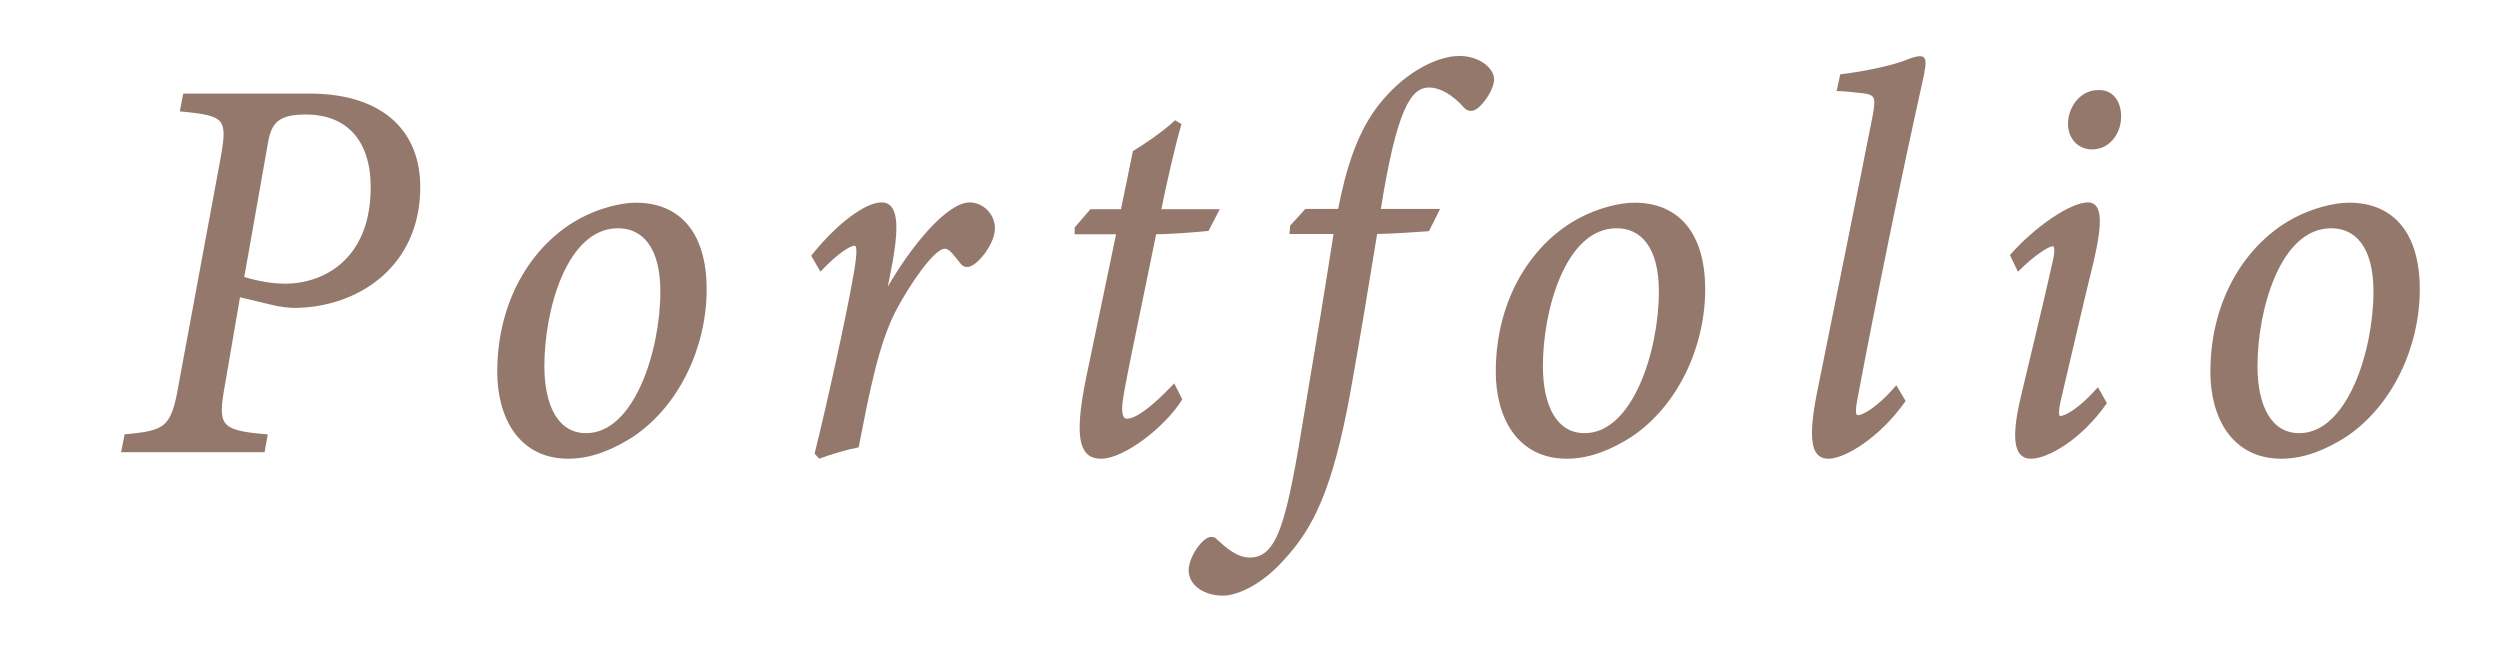 <?xml version="1.0" encoding="utf-8"?>
<!-- Generator: Adobe Illustrator 26.2.1, SVG Export Plug-In . SVG Version: 6.00 Build 0)  -->
<svg version="1.1" id="レイヤー_1" xmlns="http://www.w3.org/2000/svg" xmlns:xlink="http://www.w3.org/1999/xlink" x="0px"
	 y="0px" viewBox="0 0 916.6 238.6" style="enable-background:new 0 0 916.6 238.6;" xml:space="preserve">
<style type="text/css">
	.st0{fill:#95786C;stroke:#95786C;stroke-width:0.978;stroke-miterlimit:10;}
</style>
<g>
	<g>
		<path class="st0" d="M113.4,34.8c27.7,0,40.2,14.4,40.2,33.7c0,29.7-23.5,43.9-45.8,43.9c-1.7,0-5.3-0.4-7.6-1l-12.6-3L82,141
			c-2.7,15-1.9,17.3,15.6,18.7l-1,5.6H45l1.1-5.6c14.9-1.4,17.2-2.6,20-19.3l15.1-81.5c2.9-15.7,1.9-16.9-14.7-18.5l1.1-5.6H113.4z
			 M89,101.9c2.7,0.8,8.8,2.6,15.6,2.6c13.7,0,31.8-8.6,31.8-35.9c0-17.1-8.8-27.1-24.2-27.1c-9.9,0-13.2,2.8-14.5,11.2L89,101.9z"
			/>
		<path class="st0" d="M258.6,106.1c0,20.9-9.9,42.3-26.7,53.6c-6.9,4.4-14.9,8-23.5,8c-18.1,0-25.6-15.2-25.6-31.3
			c0-27.7,14.1-47.6,30.7-56.2c6.1-3.2,13.9-5.4,19.6-5.4C249.2,74.8,258.6,85.8,258.6,106.1z M199.1,134.2c0,15,5.3,25.1,15.8,25.1
			c18.1,0,27.7-30.7,27.7-52.4c0-16.7-6.9-23.7-16-23.7C207.4,83.2,199.1,113.5,199.1,134.2z"/>
		<path class="st0" d="M298,93.8c9.5-11.8,19.6-19.1,25.2-19.1c6.5,0,5.9,10.6,2.3,27.9l-1.1,5.4c10.3-18.5,23.5-33.3,31.1-33.3
			c4.6,0,8.8,4,8.8,9c0,4.4-4,10.4-7.4,12.8c-1.7,1.2-3.2,1.2-4.2,0c-2.1-2.4-4-5.8-6.3-5.8c-4.4,0-13.7,14.2-18.1,22.5
			c-6.7,12.6-10.1,31.1-13.9,50.4c-4.2,0.8-10.1,2.6-13.9,4l-1.3-1.4c4.6-18.5,11.3-49,13.9-63.6c2.1-11.2,1.5-13,0.2-13
			c-1.9,0-6.7,3.2-12.4,9.2L298,93.8z"/>
		<path class="st0" d="M442.8,84.2c-3.8,0.4-13.5,1.2-19.3,1.2c-8.6,41.7-11.3,54.6-12.2,60.6c-1,6.2,0.2,8,1.9,8
			c3.8,0,10.1-5.2,17.2-12.6l2.5,5c-6.1,9.8-21,21.3-29.2,21.3c-6.7,0-9.9-5.4-5-29.1l11.1-53.2h-15.3v-1.8l5.5-6.4h11.4l4.4-21.5
			c3.1-1.8,11.1-7.2,15.1-11l1.7,1c-2.3,8-5.3,21.1-7.4,31.5h21.2L442.8,84.2z"/>
		<path class="st0" d="M491,77.2c2.9-15,7.2-29.7,16.4-40.3c8.8-10.4,20-15.9,27.7-15.9c6.7,0,12.2,4,12.2,8.2c0,3-3.2,8-5.7,10
			c-1.5,1.2-3.1,1.4-4.4,0c-4.4-5-9.2-7.6-13.2-7.6c-7.2,0-12.4,8.4-18.3,45.5h21.5l-3.6,7.2c-3.2,0.2-13.9,1-19.1,1
			c-3.6,22.1-5.7,34.9-9.9,58.6c-6.5,35.5-13.5,49.4-24,60.8c-8.4,9.6-17.5,13.2-22.1,13.2c-7.1,0-12.2-3.8-12.2-8.8
			c0-3.4,2.7-8.6,5.9-11c1.3-1,2.9-1,3.6,0c3.8,3.4,7.6,6.8,12.4,6.8c10.9,0,14.1-14,20.6-54c4.6-27.3,7.6-45.7,10.7-65.6h-16.2
			l0.2-2.4l5.3-5.8H491z"/>
		<path class="st0" d="M624.7,106.1c0,20.9-9.9,42.3-26.7,53.6c-6.9,4.4-14.9,8-23.5,8c-18.1,0-25.6-15.2-25.6-31.3
			c0-27.7,14.1-47.6,30.7-56.2c6.1-3.2,13.9-5.4,19.6-5.4C615.3,74.8,624.7,85.8,624.7,106.1z M565.2,134.2c0,15,5.3,25.1,15.8,25.1
			c18.1,0,27.7-30.7,27.7-52.4c0-16.7-6.9-23.7-16-23.7C573.6,83.2,565.2,113.5,565.2,134.2z"/>
		<path class="st0" d="M698.1,147c-9.5,13.4-22.1,20.7-27.7,20.7c-4.8,0-7.6-4-3.8-23.3c6.9-34.3,14.3-70.6,20.4-101.5
			c1.5-8,1-8.8-5.9-9.4c-2.1-0.2-5.5-0.6-7.1-0.6l1.1-5.2c8.2-1,17.9-3,23.3-5c3.4-1.4,4.6-1.6,5.7-1.6c1.7,0,1.7,1.8,0.8,6.4
			c-8.6,38.5-17.9,84.3-24.2,117.8c-1.1,5.6-1,7.4,0.6,7.4c1.7,0,7.1-2.8,13.9-10.6L698.1,147z"/>
		<path class="st0" d="M771.9,147.8c-9.5,13.4-21.5,19.9-27.3,19.9c-5,0-7.1-5.2-3.4-21.3c3.1-13.2,8.4-34.7,12-51
			c0.8-3.8,0.6-5.6-0.6-5.6c-1.9,0-7.6,4-12.6,9l-2.5-5.2c9-10.2,21.9-18.9,28-18.9c4.8,0,5,6.8,1.5,21.7
			c-3.6,14.4-8.2,34.7-11.6,49c-1.3,5.4-1.3,7.6,0,7.6c1.9,0,7.1-2.8,13.7-10.2L771.9,147.8z M777.2,42.7c0,6.2-4.2,11.6-10.1,11.6
			c-4.8,0-8.4-3.6-8.4-9c0-5.2,3.8-11.8,10.7-11.8C774.6,33.4,777.2,37.6,777.2,42.7z"/>
		<path class="st0" d="M886.7,106.1c0,20.9-9.9,42.3-26.7,53.6c-6.9,4.4-14.9,8-23.5,8c-18.1,0-25.6-15.2-25.6-31.3
			c0-27.7,14.1-47.6,30.7-56.2c6.1-3.2,13.9-5.4,19.6-5.4C877.4,74.8,886.7,85.8,886.7,106.1z M827.2,134.2c0,15,5.3,25.1,15.8,25.1
			c18.1,0,27.7-30.7,27.7-52.4c0-16.7-6.9-23.7-16-23.7C835.6,83.2,827.2,113.5,827.2,134.2z"/>
	</g>
</g>
</svg>
